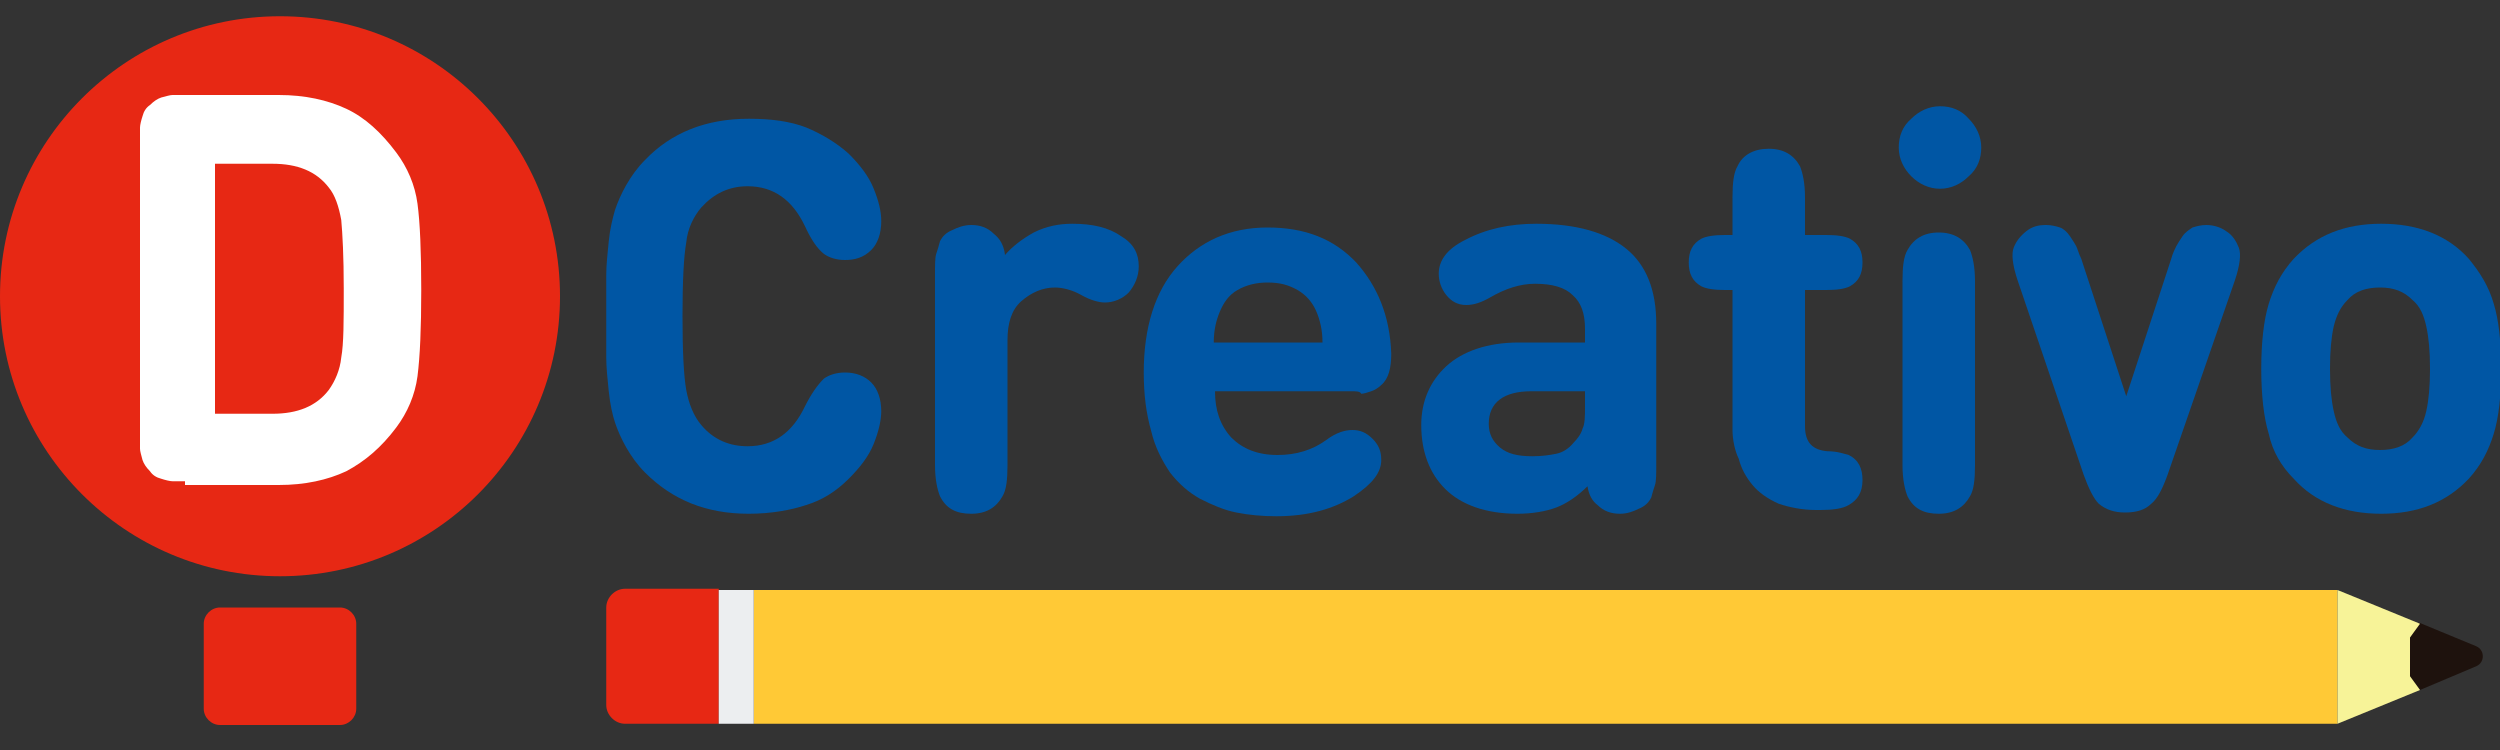 <svg width="180" height="54" viewBox="0 0 180 54" fill="none" xmlns="http://www.w3.org/2000/svg">
<rect x="0" y="0" width="180" height="54" fill="#333333" stroke="none"/>
<g clip-path="url(#clip0)">
<path d="M53.82 32.13C55.71 32.13 57.06 31.14 57.96 29.25C58.41 28.35 58.86 27.72 59.31 27.27C59.67 27 60.21 26.82 60.84 26.82C61.65 26.82 62.28 27.09 62.73 27.54C63.18 27.99 63.45 28.71 63.45 29.61C63.45 30.24 63.27 31.05 62.91 31.95C62.55 32.85 61.92 33.66 61.11 34.47C60.21 35.37 59.22 36 58.05 36.36C56.97 36.72 55.53 36.99 53.91 36.99C50.85 36.99 48.42 36 46.44 34.02C45.9 33.48 45.45 32.85 45.09 32.22C44.73 31.59 44.46 30.96 44.28 30.42C44.1 29.88 43.92 29.07 43.83 28.17C43.74 27.27 43.65 26.46 43.65 25.74C43.65 25.02 43.65 24.03 43.65 22.77C43.65 21.51 43.65 20.52 43.65 19.8C43.65 19.08 43.74 18.27 43.83 17.37C43.92 16.47 44.1 15.75 44.28 15.12C44.46 14.58 44.73 13.95 45.09 13.32C45.45 12.69 45.9 12.06 46.44 11.52C48.33 9.54 50.85 8.55 53.91 8.55C55.53 8.55 56.88 8.73 58.05 9.18C59.13 9.63 60.21 10.26 61.11 11.07C61.92 11.88 62.55 12.69 62.91 13.59C63.27 14.49 63.45 15.21 63.45 15.93C63.45 16.83 63.18 17.55 62.73 18C62.19 18.54 61.56 18.72 60.84 18.72C60.21 18.72 59.67 18.54 59.31 18.27C58.86 17.91 58.41 17.28 57.96 16.29C57.06 14.4 55.71 13.41 53.82 13.41C52.47 13.41 51.39 13.95 50.49 14.94C49.95 15.57 49.5 16.47 49.41 17.46C49.23 18.45 49.14 20.25 49.14 22.77C49.14 25.29 49.23 27.09 49.41 28.08C49.59 29.07 49.95 29.97 50.49 30.6C51.39 31.68 52.56 32.13 53.82 32.13Z" fill="#0056A4"/>
<path d="M72.36 18.36C72.9 17.73 73.62 17.19 74.43 16.74C75.33 16.29 76.23 16.11 77.22 16.11C78.66 16.11 79.83 16.38 80.73 17.01C81.63 17.55 81.99 18.27 81.99 19.17C81.99 19.89 81.72 20.52 81.27 21.06C80.82 21.51 80.19 21.78 79.56 21.78C79.11 21.78 78.48 21.6 77.85 21.24C77.22 20.88 76.5 20.7 75.96 20.7C75.06 20.7 74.25 21.06 73.53 21.69C72.81 22.32 72.54 23.31 72.54 24.48V33.48C72.54 34.56 72.45 35.28 72.18 35.73C71.73 36.54 71.01 36.99 69.93 36.99C68.85 36.99 68.13 36.63 67.68 35.73C67.5 35.28 67.32 34.56 67.32 33.48V19.71C67.32 19.08 67.32 18.54 67.41 18.27C67.5 18 67.59 17.73 67.68 17.37C67.86 17.01 68.13 16.74 68.58 16.56C68.94 16.38 69.39 16.2 69.93 16.2C70.56 16.2 71.1 16.38 71.55 16.83C72 17.19 72.27 17.64 72.36 18.36Z" fill="#0056A4"/>
<path d="M97.29 28.17H87.48C87.48 29.52 87.84 30.6 88.65 31.5C89.46 32.31 90.54 32.76 91.98 32.76C93.33 32.76 94.5 32.4 95.49 31.68C96.21 31.14 96.84 30.96 97.38 30.96C97.92 30.96 98.37 31.14 98.82 31.59C99.27 32.04 99.45 32.49 99.45 33.12C99.45 34.02 98.82 34.83 97.47 35.73C96.03 36.63 94.23 37.17 91.89 37.17C90.9 37.17 89.91 37.08 89.01 36.9C88.11 36.72 87.3 36.36 86.4 35.91C85.59 35.46 84.87 34.83 84.24 34.02C83.7 33.21 83.16 32.22 82.89 31.05C82.53 29.79 82.35 28.44 82.35 26.82C82.35 23.58 83.16 20.97 84.78 19.17C86.4 17.37 88.56 16.38 91.26 16.38C93.96 16.38 96.03 17.19 97.65 18.9C99.18 20.61 100.08 22.77 100.17 25.47C100.17 26.46 99.99 27.27 99.45 27.72C99.27 27.9 99 28.08 98.73 28.17C98.46 28.26 98.19 28.35 98.01 28.35C97.92 28.17 97.65 28.17 97.29 28.17ZM95.22 24.66C95.22 23.76 95.04 23.04 94.77 22.41C94.5 21.78 94.05 21.24 93.42 20.88C92.79 20.52 92.16 20.34 91.26 20.34C90.45 20.34 89.73 20.52 89.1 20.88C88.47 21.24 88.11 21.78 87.84 22.41C87.57 23.04 87.39 23.76 87.39 24.66H95.22Z" fill="#0056A4"/>
<path d="M110.52 20.43C109.44 20.43 108.36 20.79 107.28 21.42C106.65 21.78 106.11 21.96 105.57 21.96C104.94 21.96 104.49 21.69 104.13 21.24C103.77 20.79 103.59 20.25 103.59 19.71C103.59 18.72 104.22 17.91 105.48 17.28C107.01 16.47 108.72 16.11 110.61 16.11C113.49 16.11 115.65 16.74 117.09 17.91C118.53 19.08 119.25 20.88 119.25 23.31V33.48C119.25 34.11 119.25 34.65 119.16 34.92C119.07 35.19 118.98 35.46 118.89 35.82C118.71 36.18 118.44 36.45 117.99 36.63C117.63 36.81 117.18 36.99 116.64 36.99C116.01 36.99 115.47 36.81 115.02 36.36C114.66 36.09 114.39 35.64 114.3 35.01C113.58 35.73 112.77 36.27 112.05 36.54C111.33 36.81 110.34 36.99 109.26 36.99C107.01 36.99 105.21 36.36 104.04 35.19C102.96 34.11 102.33 32.58 102.33 30.6C102.33 28.89 102.96 27.45 104.13 26.37C105.3 25.29 107.1 24.66 109.35 24.66H114.12V23.67C114.12 22.59 113.85 21.78 113.22 21.24C112.68 20.7 111.78 20.43 110.52 20.43ZM114.12 29.25V28.17H110.25C108.27 28.17 107.19 28.98 107.19 30.51C107.19 31.23 107.46 31.77 108 32.22C108.54 32.67 109.26 32.85 110.34 32.85C111.06 32.85 111.6 32.76 112.05 32.67C112.5 32.58 112.95 32.31 113.31 31.86C113.58 31.59 113.85 31.23 113.94 30.87C114.12 30.51 114.12 29.97 114.12 29.25Z" fill="#0056A4"/>
<path d="M124.74 30.96V20.88H124.2C123.39 20.88 122.85 20.79 122.49 20.61C121.86 20.25 121.59 19.71 121.59 18.9C121.59 18.09 121.86 17.55 122.49 17.19C122.85 17.01 123.39 16.92 124.2 16.92H124.74V14.22C124.74 13.14 124.83 12.42 125.1 11.97C125.46 11.16 126.27 10.71 127.35 10.71C128.43 10.71 129.15 11.16 129.6 11.97C129.78 12.42 129.96 13.14 129.96 14.22V16.92H131.49C132.3 16.92 132.84 17.01 133.2 17.19C133.83 17.55 134.1 18.09 134.1 18.9C134.1 19.71 133.83 20.25 133.2 20.61C132.84 20.79 132.3 20.88 131.49 20.88H129.96V30.69C129.96 31.86 130.5 32.4 131.58 32.49C132.3 32.49 132.75 32.67 133.11 32.76C133.83 33.12 134.1 33.75 134.1 34.56C134.1 35.46 133.74 36 133.11 36.36C132.66 36.63 131.94 36.72 131.04 36.72H130.77C129.78 36.72 128.88 36.54 128.07 36.27C127.26 35.91 126.63 35.46 126.18 34.92C125.73 34.38 125.37 33.75 125.19 33.03C124.92 32.49 124.74 31.68 124.74 30.96Z" fill="#0056A4"/>
<path d="M137.61 12.69C137.07 12.15 136.71 11.43 136.71 10.62C136.71 9.81 136.98 9.09 137.61 8.55C138.15 8.01 138.87 7.65 139.68 7.65C140.49 7.65 141.21 7.92 141.75 8.55C142.29 9.09 142.65 9.81 142.65 10.62C142.65 11.43 142.38 12.15 141.75 12.69C141.21 13.23 140.49 13.59 139.68 13.59C138.87 13.59 138.15 13.23 137.61 12.69ZM142.2 33.48C142.2 34.56 142.11 35.28 141.84 35.73C141.39 36.54 140.67 36.99 139.59 36.99C138.51 36.99 137.79 36.63 137.34 35.73C137.16 35.28 136.98 34.56 136.98 33.48V20.25C136.98 19.17 137.07 18.45 137.34 18C137.79 17.19 138.51 16.74 139.59 16.74C140.67 16.74 141.39 17.19 141.84 18C142.02 18.45 142.2 19.17 142.2 20.25V33.48Z" fill="#0056A4"/>
<path d="M150.03 34.2L145.26 20.16C144.9 19.08 144.81 18.27 144.99 17.82C145.17 17.37 145.44 17.01 145.89 16.65C146.34 16.29 146.79 16.2 147.33 16.2C147.69 16.2 148.05 16.29 148.32 16.38C148.59 16.47 148.86 16.74 149.04 17.01C149.22 17.28 149.4 17.55 149.49 17.73C149.58 17.91 149.67 18.27 149.85 18.63L153.09 28.53L156.33 18.63C156.42 18.27 156.6 17.91 156.69 17.73C156.78 17.55 156.96 17.28 157.14 17.01C157.32 16.74 157.59 16.56 157.86 16.38C158.13 16.29 158.49 16.2 158.85 16.2C159.39 16.2 159.93 16.38 160.29 16.65C160.74 16.92 161.01 17.37 161.19 17.82C161.37 18.27 161.28 19.08 160.92 20.16L156.06 34.2C155.7 35.19 155.34 35.91 154.89 36.27C154.44 36.72 153.81 36.9 153 36.9C152.28 36.9 151.65 36.72 151.11 36.27C150.75 35.91 150.39 35.19 150.03 34.2Z" fill="#0056A4"/>
<path d="M179.55 21.87C179.91 23.04 180.09 24.66 180.09 26.55C180.09 28.44 179.91 30.06 179.55 31.23C179.19 32.4 178.65 33.48 177.75 34.47C176.13 36.18 174.06 36.99 171.45 36.99C168.84 36.99 166.68 36.18 165.15 34.47C164.25 33.57 163.62 32.49 163.35 31.23C162.99 30.06 162.81 28.44 162.81 26.55C162.81 24.66 162.99 23.04 163.35 21.87C163.71 20.7 164.25 19.62 165.15 18.63C166.77 16.92 168.84 16.11 171.45 16.11C174.06 16.11 176.22 16.92 177.75 18.63C178.56 19.62 179.19 20.61 179.55 21.87ZM168.03 23.49C167.85 24.3 167.76 25.29 167.76 26.55C167.76 27.81 167.85 28.8 168.03 29.61C168.21 30.42 168.48 31.05 169.02 31.5C169.65 32.13 170.37 32.4 171.36 32.4C172.35 32.4 173.16 32.13 173.7 31.5C174.15 31.05 174.51 30.42 174.69 29.61C174.87 28.8 174.96 27.81 174.96 26.55C174.96 25.29 174.87 24.3 174.69 23.49C174.51 22.68 174.24 22.05 173.7 21.6C173.07 20.97 172.35 20.7 171.36 20.7C170.37 20.7 169.56 20.97 169.02 21.6C168.48 22.14 168.21 22.77 168.03 23.49Z" fill="#0056A4"/>
<path d="M20.16 41.49C31.294 41.49 40.32 32.464 40.32 21.33C40.32 10.196 31.294 1.17 20.16 1.17C9.026 1.17 0 10.196 0 21.33C0 32.464 9.026 41.49 20.16 41.49Z" fill="#E72814"/>
<path d="M13.32 34.65C12.96 34.65 12.69 34.65 12.42 34.65C12.24 34.65 11.88 34.56 11.61 34.47C11.25 34.38 10.98 34.2 10.8 33.93C10.53 33.66 10.35 33.39 10.26 33.12C10.17 32.76 10.08 32.49 10.08 32.31C10.08 32.13 10.08 31.77 10.08 31.41V10.08C10.08 9.72 10.08 9.45 10.08 9.18C10.08 9 10.17 8.64 10.26 8.37C10.35 8.01 10.53 7.74 10.8 7.56C11.07 7.29 11.34 7.11 11.61 7.02C11.97 6.93 12.24 6.84 12.42 6.84C12.6 6.84 12.96 6.84 13.32 6.84H20.07C21.96 6.84 23.58 7.2 24.93 7.83C26.28 8.46 27.45 9.54 28.53 10.98C29.34 12.06 29.88 13.32 30.06 14.67C30.24 16.02 30.33 18.09 30.33 20.88C30.33 23.67 30.24 25.65 30.06 27.09C29.88 28.44 29.34 29.7 28.53 30.78C27.45 32.22 26.28 33.21 24.93 33.93C23.58 34.56 21.96 34.92 20.07 34.92H13.32V34.65ZM15.48 11.61V29.79H19.62C21.42 29.79 22.77 29.25 23.67 28.08C24.12 27.45 24.48 26.64 24.57 25.74C24.75 24.75 24.75 23.13 24.75 20.79C24.75 18.45 24.66 16.83 24.57 15.84C24.39 14.85 24.12 14.04 23.67 13.5C22.77 12.33 21.42 11.79 19.62 11.79H15.48V11.61Z" fill="white"/>
<path fill-rule="evenodd" clip-rule="evenodd" d="M24.48 52.2H15.84C15.21 52.2 14.67 51.66 14.67 51.03V44.91C14.67 44.28 15.21 43.74 15.84 43.74H24.48C25.11 43.74 25.65 44.28 25.65 44.91V51.03C25.65 51.66 25.11 52.2 24.48 52.2Z" fill="#E72814"/>
<path d="M54.27 42.48V45V49.59V52.11H168.3V49.59V45V42.48H54.27Z" fill="#FFC936"/>
<path d="M174.24 49.68L173.52 48.69V45.9L174.15 44.82L178.29 46.53C178.92 46.8 178.92 47.7 178.29 47.97L174.24 49.68Z" fill="#1E120D"/>
<path d="M168.3 52.11V42.48L174.24 44.91L173.52 45.9V48.69L174.24 49.68L168.3 52.11Z" fill="#F7F398"/>
<path d="M51.75 52.11H45C44.28 52.11 43.65 51.48 43.65 50.76V43.74C43.65 43.02 44.28 42.39 45 42.39H51.75V52.11Z" fill="#E72814"/>
<path d="M54.27 42.48H51.75V52.11H54.27V42.48Z" fill="#ECEEF0"/>
</g>
<defs>
<clipPath id="clip0">
<rect width="180" height="54" fill="white"/>
</clipPath>
</defs>
</svg>
